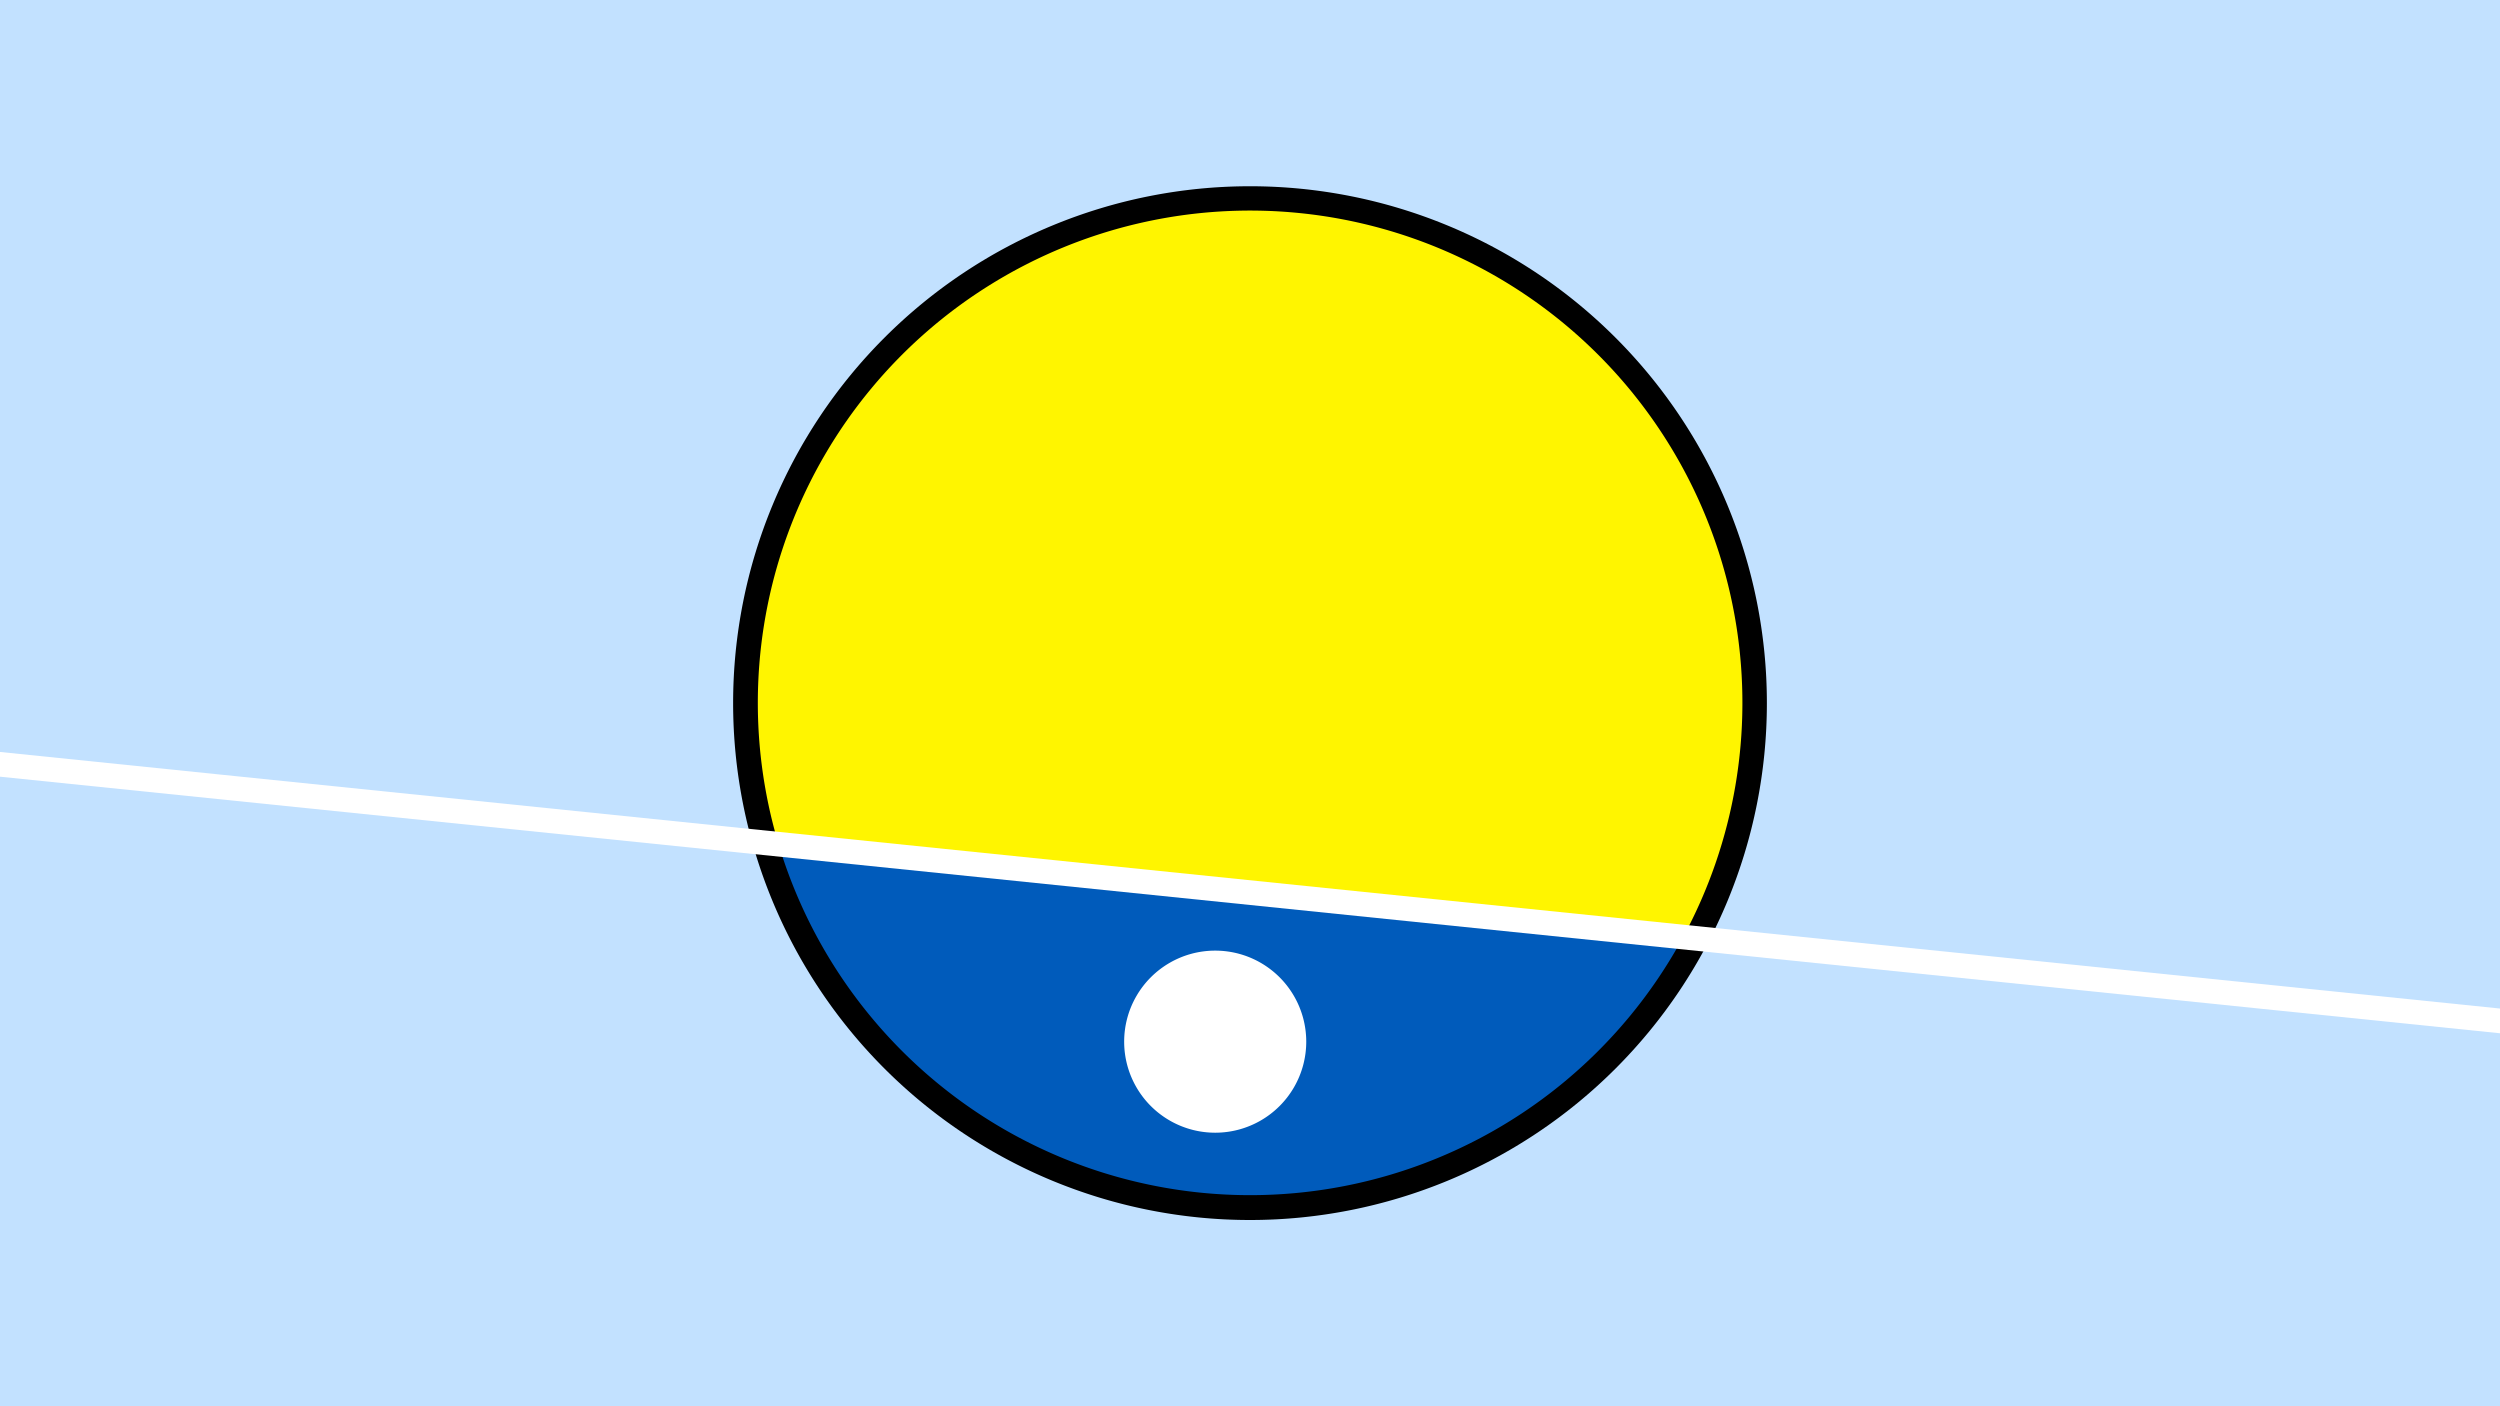 <svg width="1200" height="675" viewBox="-500 -500 1200 675" xmlns="http://www.w3.org/2000/svg"><path d="M-500-500h1200v675h-1200z" fill="#c2e1ff"/><path d="M100 85.6a248.1 248.1 0 1 1 0-496.2 248.1 248.1 0 0 1 0 496.2" fill="undefined"/><path d="M307.9-50.2a236.3 236.3 0 0 1-434.2-44.6z"  fill="#005bbb" /><path d="M307.9-50.2a236.3 236.3 0 1 0-434.2-44.6z"  fill="#fff500" /><path d="M83.3 43.7a43.7 43.7 0 1 1 0-87.4 43.7 43.7 0 0 1 0 87.4" fill="#fff"/><path d="M-510,-134.15L710,-8.938" stroke-width="11.812" stroke="#fff" /></svg>